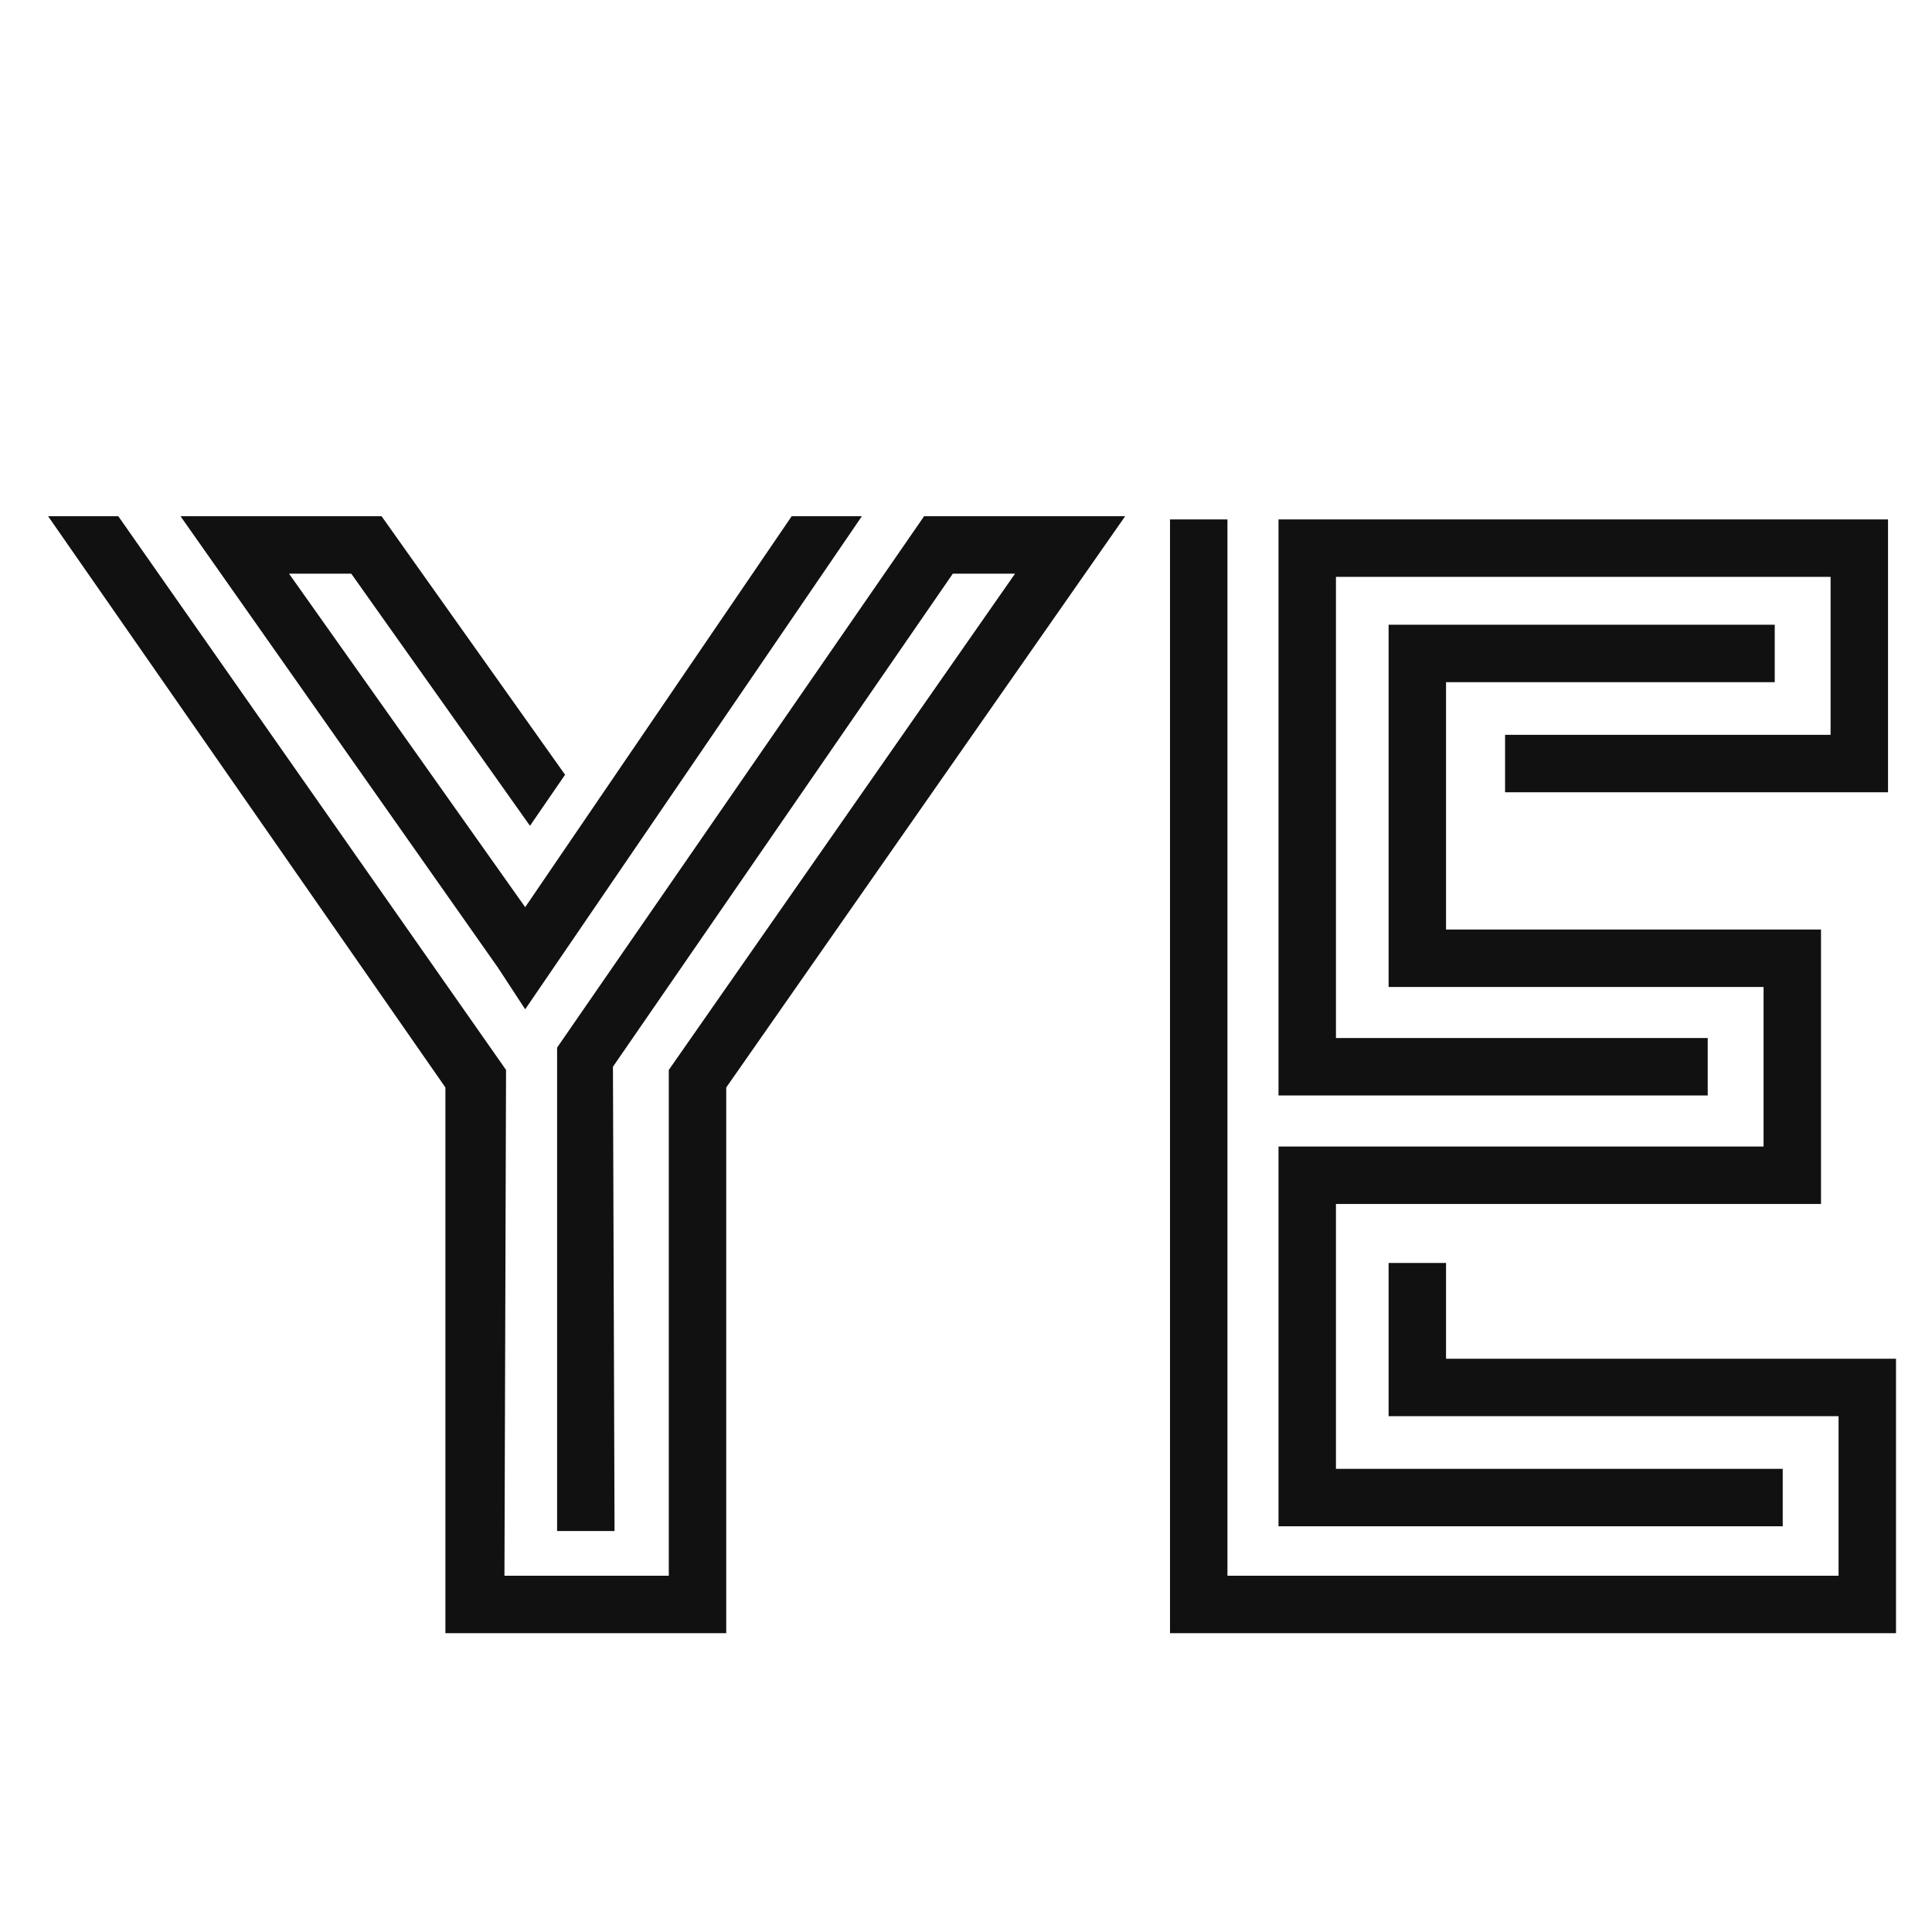 <svg xmlns="http://www.w3.org/2000/svg" xmlns:xlink="http://www.w3.org/1999/xlink" width="85mm" height="85mm" version="1.2" baseProfile="tiny">
<desc>Created by HiQPdf</desc>
<defs>
</defs>
<g fill="none" stroke="black" stroke-width="1" fill-rule="evenodd" stroke-linecap="square" stroke-linejoin="bevel">

<g fill="#000000" fill-opacity="1" stroke="#000000" stroke-opacity="1" stroke-width="1" stroke-linecap="square" stroke-linejoin="miter" stroke-miterlimit="2" transform="matrix(1,0,0,1,0,0)">
</g>

<g fill="#000000" fill-opacity="1" stroke="#000000" stroke-opacity="1" stroke-width="1" stroke-linecap="square" stroke-linejoin="miter" stroke-miterlimit="2" transform="matrix(1,0,0,1,0,0)">
</g>

<g fill="#000000" fill-opacity="1" stroke="#000000" stroke-opacity="1" stroke-width="1" stroke-linecap="square" stroke-linejoin="miter" stroke-miterlimit="2" transform="matrix(1,0,0,1,0,0)">
</g>

<g fill="#000000" fill-opacity="1" stroke="#000000" stroke-opacity="1" stroke-width="1" stroke-linecap="square" stroke-linejoin="miter" stroke-miterlimit="2" transform="matrix(1,0,0,1,0,0)">
</g>

<g fill="#000000" fill-opacity="1" stroke="#000000" stroke-opacity="1" stroke-width="1" stroke-linecap="square" stroke-linejoin="miter" stroke-miterlimit="2" transform="matrix(2.049,0,0,2.049,8,8.002)">
</g>

<g fill="#000000" fill-opacity="1" stroke="#000000" stroke-opacity="1" stroke-width="1" stroke-linecap="square" stroke-linejoin="miter" stroke-miterlimit="2" transform="matrix(0.055,0,0,0.055,100.189,8.002)">
</g>


<g fill="#000000" fill-opacity="1" stroke="#000000" stroke-opacity="1" stroke-width="1" stroke-linecap="square" stroke-linejoin="miter" stroke-miterlimit="2" transform="matrix(0.055,0,0,0.055,100.189,8.002)">
</g>


<g fill="#000000" fill-opacity="1" stroke="#000000" stroke-opacity="1" stroke-width="1" stroke-linecap="square" stroke-linejoin="miter" stroke-miterlimit="2" transform="matrix(0.055,0,0,0.055,100.189,8.002)">
</g>

<g fill="#000000" fill-opacity="1" stroke="#000000" stroke-opacity="1" stroke-width="1" stroke-linecap="square" stroke-linejoin="miter" stroke-miterlimit="2" transform="matrix(0.055,0,0,0.055,100.189,8.002)">
</g>

<g fill="#000000" fill-opacity="1" stroke="#000000" stroke-opacity="1" stroke-width="1" stroke-linecap="square" stroke-linejoin="miter" stroke-miterlimit="2" transform="matrix(0.055,0,0,0.055,100.189,8.002)">
</g>

<g fill="#000000" fill-opacity="1" stroke="#000000" stroke-opacity="1" stroke-width="1" stroke-linecap="square" stroke-linejoin="miter" stroke-miterlimit="2" transform="matrix(2.049,0,0,2.049,8,8.002)">
</g>

<g fill="#000000" fill-opacity="1" stroke="#000000" stroke-opacity="1" stroke-width="1" stroke-linecap="square" stroke-linejoin="miter" stroke-miterlimit="2" transform="matrix(6.633,0,0,6.633,8,6.248)">
</g>

<g fill="#111111" fill-opacity="1" stroke="none" transform="matrix(6.633,0,0,6.633,8,6.248)">
<path vector-effect="none" fill-rule="nonzero" d="M12.76,37.44 L14.2,37.44 L14.16,25.8 L22.68,13.44 L24.24,13.44 L15.56,25.88 L15.56,38.56 L11.44,38.56 L11.48,25.88 L1.76,12 L-7.15256e-07,12 L9.96,26.32 L9.96,40 L17,40 L17,26.32 L27,12 L21.96,12 L12.76,25.32 L12.76,37.44 L12.76,37.44 M18.64,12 L11.96,21.8 L6.04,13.44 L7.6,13.44 L12.08,19.76 L12.96,18.48 L8.36,12 L3.32,12 L11.28,23.32 L11.96,24.36 L20.4,12 L18.64,12 L18.64,12 M28.125,12.08 L29.565,12.08 L29.565,38.56 L44.885,38.56 L44.885,34.56 L33.605,34.56 L33.605,30.72 L35.045,30.72 L35.045,33.12 L46.325,33.12 L46.325,40 L28.125,40 L28.125,12.08 M30.845,12.08 L46.125,12.08 L46.125,18.92 L36.525,18.92 L36.525,17.48 L44.685,17.48 L44.685,13.52 L32.285,13.52 L32.285,25.08 L41.605,25.08 L41.605,26.52 L30.845,26.52 L30.845,12.08 L30.845,12.08 M30.845,27.8 L43.005,27.8 L43.005,23.8 L33.605,23.8 L33.605,14.72 L43.285,14.72 L43.285,16.16 L35.045,16.16 L35.045,22.36 L44.445,22.36 L44.445,29.24 L32.285,29.24 L32.285,35.88 L43.485,35.88 L43.485,37.32 L30.845,37.32 L30.845,27.8 L30.845,27.8"/>
</g>

<g fill="#000000" fill-opacity="1" stroke="#000000" stroke-opacity="1" stroke-width="1" stroke-linecap="square" stroke-linejoin="miter" stroke-miterlimit="2" transform="matrix(6.633,0,0,6.633,8,6.248)">
</g>

<g fill="#000000" fill-opacity="1" stroke="#000000" stroke-opacity="1" stroke-width="1" stroke-linecap="square" stroke-linejoin="miter" stroke-miterlimit="2" transform="matrix(2.049,0,0,2.049,8,8.002)">
</g>

<g fill="#000000" fill-opacity="1" stroke="#000000" stroke-opacity="1" stroke-width="1" stroke-linecap="square" stroke-linejoin="miter" stroke-miterlimit="2" transform="matrix(1.174,0,0,1.174,37.556,285.718)">
</g>

<g fill="#000000" fill-opacity="1" stroke="#000000" stroke-opacity="1" stroke-width="1" stroke-linecap="square" stroke-linejoin="miter" stroke-miterlimit="2" transform="matrix(1.174,0,0,1.174,37.556,285.718)">
</g>

<g fill="#000000" fill-opacity="1" stroke="#000000" stroke-opacity="1" stroke-width="1" stroke-linecap="square" stroke-linejoin="miter" stroke-miterlimit="2" transform="matrix(2.049,0,0,2.049,8,8.002)">
</g>

<g fill="#000000" fill-opacity="1" stroke="#000000" stroke-opacity="1" stroke-width="1" stroke-linecap="square" stroke-linejoin="miter" stroke-miterlimit="2" transform="matrix(2.049,0,0,2.049,8,8.002)">
</g>

<g fill="#000000" fill-opacity="1" stroke="#000000" stroke-opacity="1" stroke-width="1" stroke-linecap="square" stroke-linejoin="miter" stroke-miterlimit="2" transform="matrix(1,0,0,1,0,0)">
</g>

<g fill="#000000" fill-opacity="1" stroke="#000000" stroke-opacity="1" stroke-width="1" stroke-linecap="square" stroke-linejoin="miter" stroke-miterlimit="2" transform="matrix(1,0,0,1,0,0)">
</g>

<g fill="#000000" fill-opacity="1" stroke="#000000" stroke-opacity="1" stroke-width="1" stroke-linecap="square" stroke-linejoin="miter" stroke-miterlimit="2" transform="matrix(1,0,0,1,0,0)">
</g>

<g fill="#000000" fill-opacity="1" stroke="#000000" stroke-opacity="1" stroke-width="1" stroke-linecap="square" stroke-linejoin="miter" stroke-miterlimit="2" transform="matrix(1,0,0,1,0,0)">
</g>

<g fill="#000000" fill-opacity="1" stroke="#000000" stroke-opacity="1" stroke-width="1" stroke-linecap="square" stroke-linejoin="miter" stroke-miterlimit="2" transform="matrix(2.049,0,0,2.049,8,8.002)">
</g>

<g fill="#000000" fill-opacity="1" stroke="#000000" stroke-opacity="1" stroke-width="1" stroke-linecap="square" stroke-linejoin="miter" stroke-miterlimit="2" transform="matrix(0.055,0,0,0.055,100.189,8.002)">
</g>

<g fill="#000000" fill-opacity="1" stroke="#000000" stroke-opacity="1" stroke-width="1" stroke-linecap="square" stroke-linejoin="miter" stroke-miterlimit="2" transform="matrix(0.055,0,0,0.055,100.189,8.002)">
</g>

<g fill="#000000" fill-opacity="1" stroke="#000000" stroke-opacity="1" stroke-width="1" stroke-linecap="square" stroke-linejoin="miter" stroke-miterlimit="2" transform="matrix(2.049,0,0,2.049,8,8.002)">
</g>

<g fill="#000000" fill-opacity="1" stroke="#000000" stroke-opacity="1" stroke-width="1" stroke-linecap="square" stroke-linejoin="miter" stroke-miterlimit="2" transform="matrix(2.049,0,0,2.049,8,8.002)">
</g>

<g fill="#000000" fill-opacity="1" stroke="#000000" stroke-opacity="1" stroke-width="1" stroke-linecap="square" stroke-linejoin="miter" stroke-miterlimit="2" transform="matrix(2.049,0,0,2.049,8,8.002)">
</g>

<g fill="#000000" fill-opacity="1" stroke="#000000" stroke-opacity="1" stroke-width="1" stroke-linecap="square" stroke-linejoin="miter" stroke-miterlimit="2" transform="matrix(2.049,0,0,2.049,8,8.002)">
</g>

<g fill="#000000" fill-opacity="1" stroke="#000000" stroke-opacity="1" stroke-width="1" stroke-linecap="square" stroke-linejoin="miter" stroke-miterlimit="2" transform="matrix(1,0,0,1,0,0)">
</g>

<g fill="#000000" fill-opacity="1" stroke="#000000" stroke-opacity="1" stroke-width="1" stroke-linecap="square" stroke-linejoin="miter" stroke-miterlimit="2" transform="matrix(1,0,0,1,0,0)">
</g>

<g fill="#000000" fill-opacity="1" stroke="#000000" stroke-opacity="1" stroke-width="1" stroke-linecap="square" stroke-linejoin="miter" stroke-miterlimit="2" transform="matrix(1,0,0,1,0,0)">
</g>

<g fill="#000000" fill-opacity="1" stroke="#000000" stroke-opacity="1" stroke-width="1" stroke-linecap="square" stroke-linejoin="miter" stroke-miterlimit="2" transform="matrix(1,0,0,1,0,0)">
</g>

<g fill="#000000" fill-opacity="1" stroke="#000000" stroke-opacity="1" stroke-width="1" stroke-linecap="square" stroke-linejoin="miter" stroke-miterlimit="2" transform="matrix(1,0,0,1,0,0)">
</g>

<g fill="#000000" fill-opacity="1" stroke="#000000" stroke-opacity="1" stroke-width="1" stroke-linecap="square" stroke-linejoin="miter" stroke-miterlimit="2" transform="matrix(1,0,0,1,0,0)">
</g>
</g>
</svg>